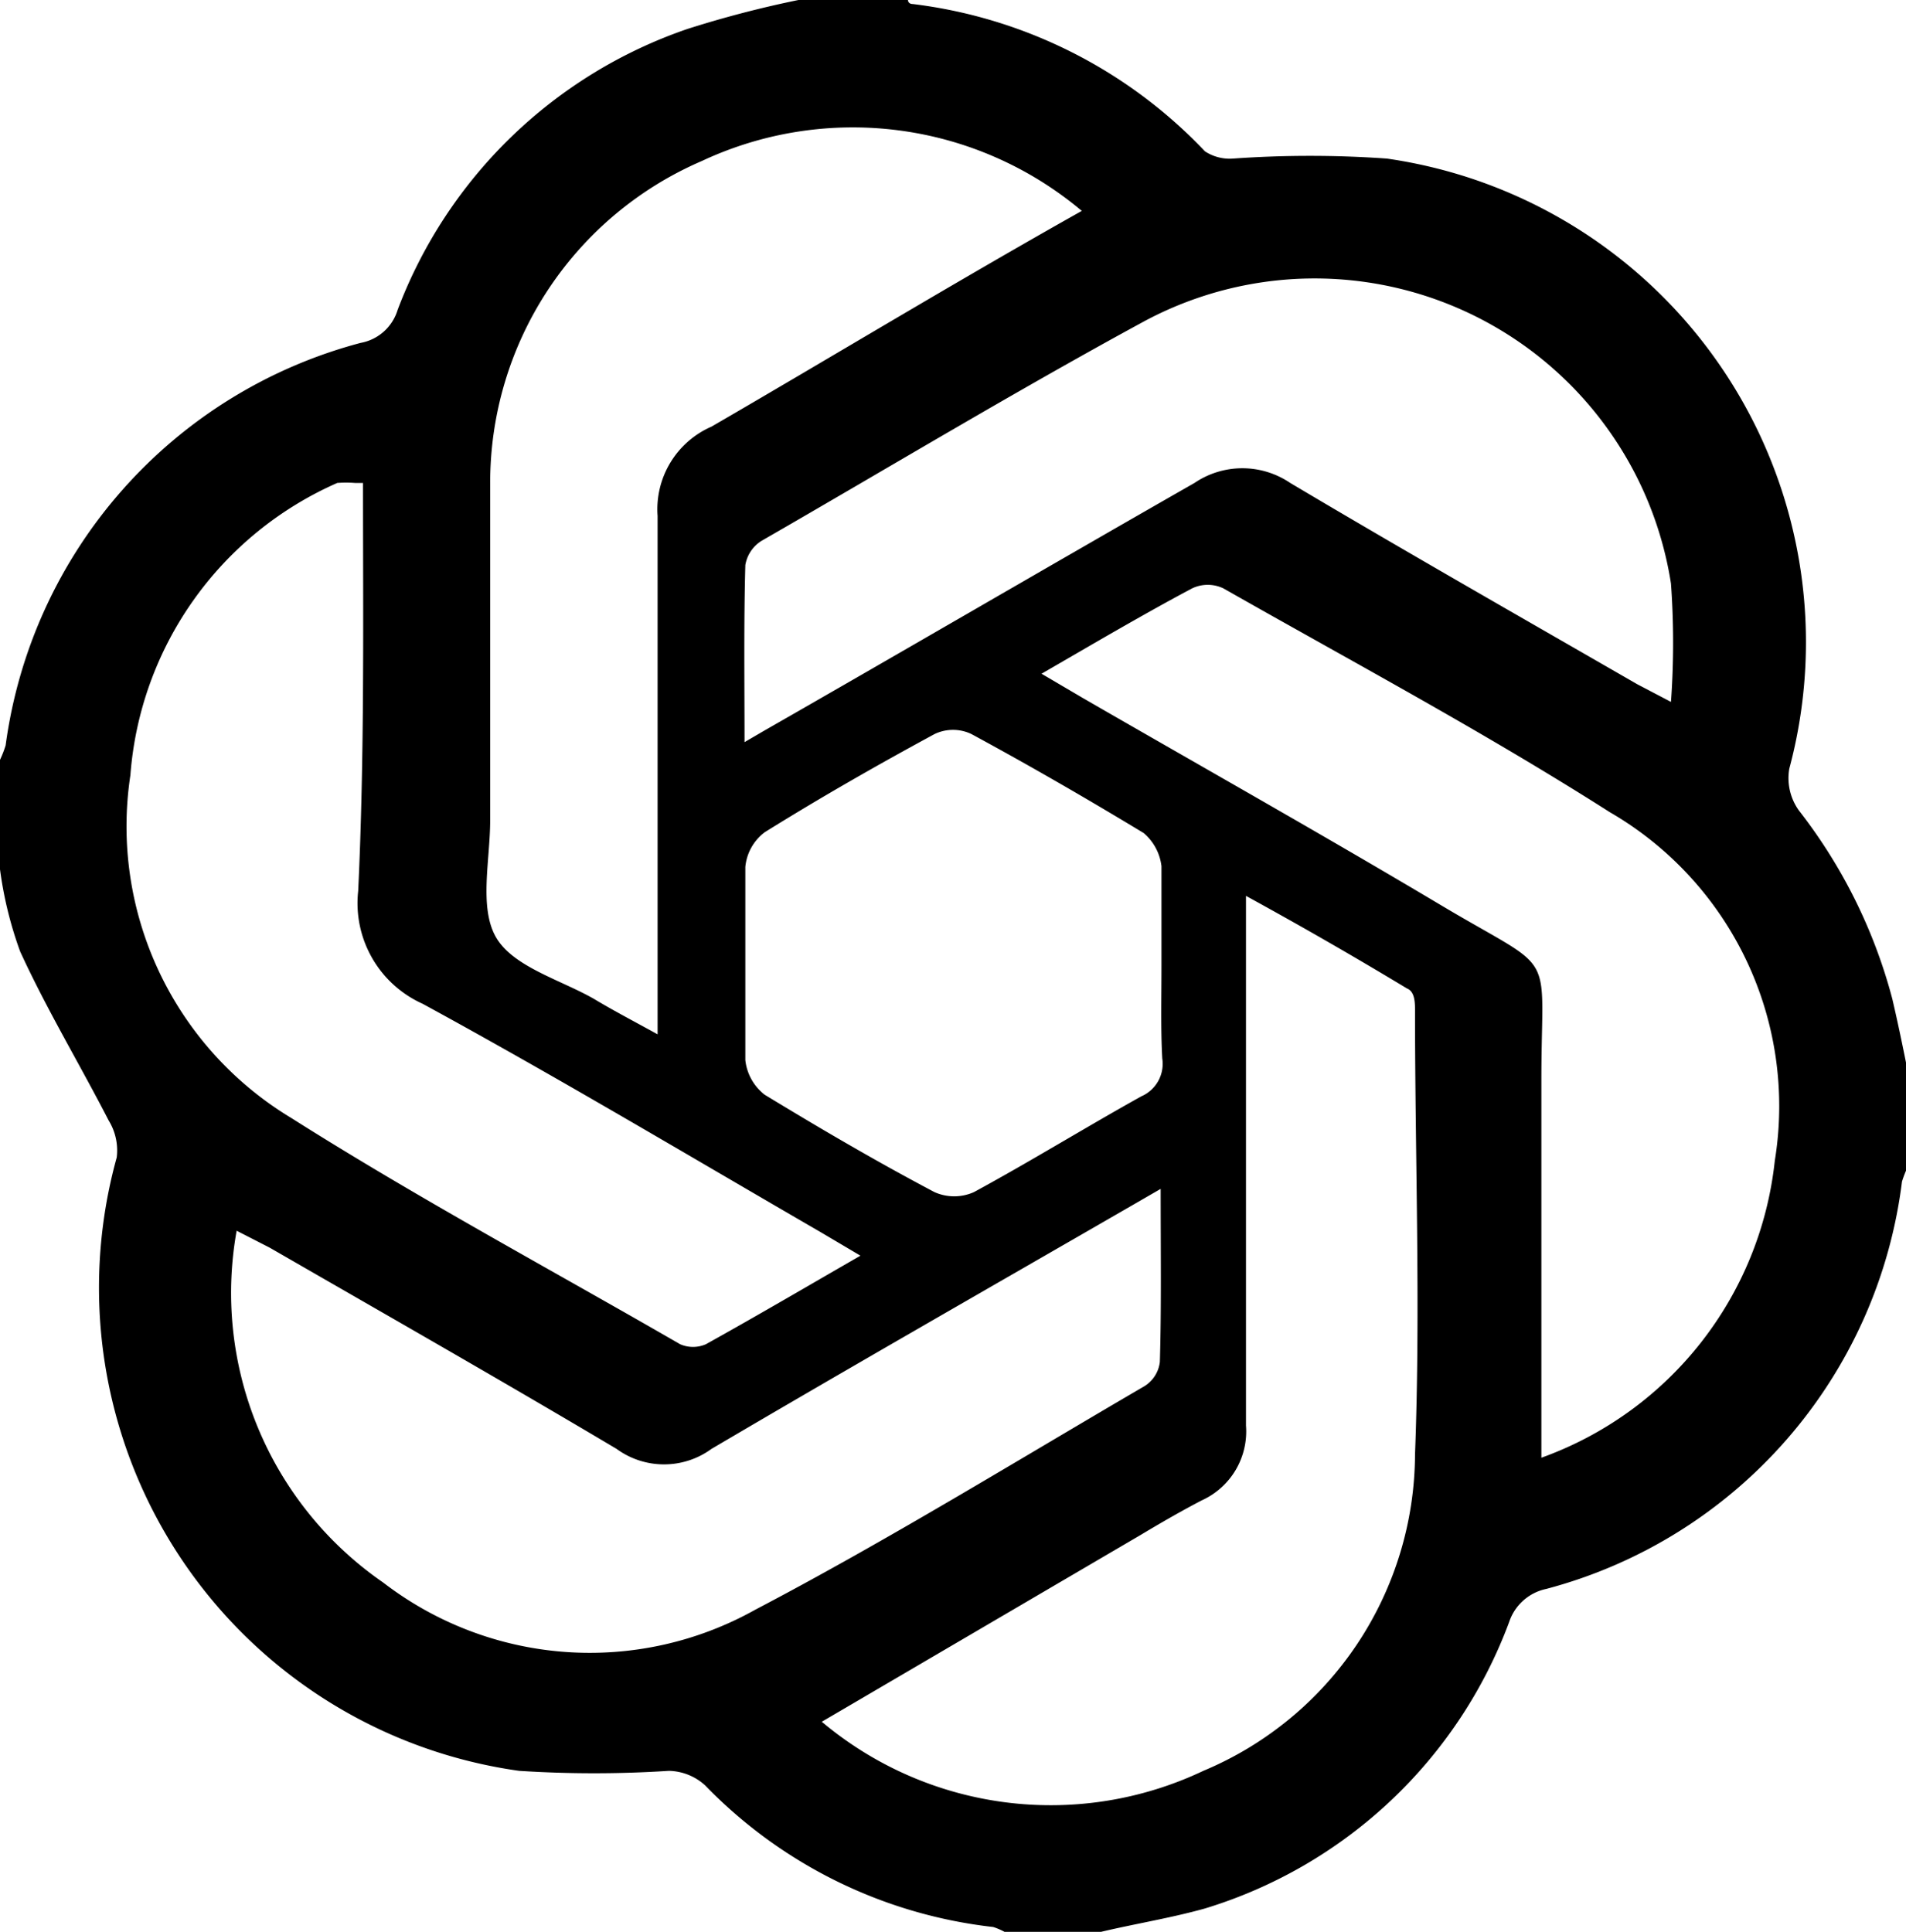 <svg xmlns="http://www.w3.org/2000/svg" width="23.68" height="24" viewBox="0 0 23.68 24">
  <path d="M13.84,24h-1.2a.84.84,0,0,0-.14-.06,5.9,5.9,0,0,1-3.58-1.76A.69.69,0,0,0,8.47,22a14.45,14.45,0,0,1-1.86,0,6.06,6.06,0,0,1-5-7.62.71.71,0,0,0-.1-.46c-.36-.7-.77-1.38-1.1-2.1A4.8,4.8,0,0,1,.16,10.8V9.44a1.34,1.34,0,0,0,.07-.18,6,6,0,0,1,4.41-5,.59.59,0,0,0,.46-.41A5.89,5.89,0,0,1,8.7.36,13.33,13.33,0,0,1,10.08,0h1.36s0,.05.06.05a6,6,0,0,1,3.63,1.83.56.56,0,0,0,.35.09,13.56,13.56,0,0,1,1.91,0,6.07,6.07,0,0,1,5,7.58.69.69,0,0,0,.12.52,6.5,6.5,0,0,1,1.16,2.34c.07.3.13.59.19.89v1.2a1.34,1.34,0,0,0-.07.18,6,6,0,0,1-4.42,5.06.62.62,0,0,0-.46.41,5.85,5.85,0,0,1-3.78,3.56C14.7,23.83,14.26,23.9,13.84,24Zm5.47-5.89a4.42,4.42,0,0,0,2.9-3.69,4.22,4.22,0,0,0-2.05-4.33c-1.57-1-3.2-1.87-4.8-2.78a.45.45,0,0,0-.39,0c-.62.33-1.23.69-1.87,1.06l.51.3c1.49.86,3,1.71,4.46,2.58s1.24.49,1.24,2.16ZM13.6,2.62A4.42,4.42,0,0,0,8.88,2,4.35,4.35,0,0,0,6.25,6c0,1.39,0,2.79,0,4.19,0,.49-.14,1.08.07,1.45s.8.53,1.22.77c.25.15.5.28.79.44,0-2.2,0-4.32,0-6.44A1.12,1.12,0,0,1,9,5.3C10.5,4.43,12,3.52,13.6,2.62ZM10.37,21.39a4.42,4.42,0,0,0,4.74.61,4.28,4.28,0,0,0,2.63-3.93c.07-1.84,0-3.67,0-5.51,0-.1,0-.24-.1-.28-.63-.38-1.27-.75-2-1.15v.46c0,2,0,4.08,0,6.12a.94.94,0,0,1-.55.93c-.25.13-.51.28-.76.43Zm4.21-6.62C12.66,15.88,10.8,16.94,9,18a1,1,0,0,1-1.18,0c-1.43-.85-2.87-1.67-4.31-2.5l-.41-.21a4.37,4.37,0,0,0,1.82,4.37A4.21,4.21,0,0,0,9.54,20c1.64-.86,3.23-1.84,4.84-2.78a.41.41,0,0,0,.19-.3C14.59,16.25,14.58,15.54,14.58,14.77ZM9.41,9.22l.24-.14C11.45,8.05,13.25,7,15,6a1.06,1.06,0,0,1,1.19,0c1.43.85,2.87,1.67,4.31,2.5l.42.22a10.22,10.22,0,0,0,0-1.47A4.48,4.48,0,0,0,14.36,4c-1.6.87-3.16,1.81-4.74,2.72a.44.44,0,0,0-.2.3C9.4,7.74,9.41,8.46,9.41,9.22ZM4.67,6h-.1A1.45,1.45,0,0,0,4.35,6,4.32,4.32,0,0,0,1.78,9.63a4.23,4.23,0,0,0,2,4.26c1.58,1,3.22,1.88,4.83,2.81a.4.4,0,0,0,.32,0c.63-.35,1.26-.72,1.92-1.1l-.49-.29c-1.64-.95-3.28-1.93-4.95-2.84a1.37,1.37,0,0,1-.8-1.4C4.69,9.39,4.67,7.67,4.67,6ZM14.59,12c0-.42,0-.83,0-1.24a.64.64,0,0,0-.22-.41c-.71-.43-1.42-.84-2.14-1.23a.53.53,0,0,0-.46,0c-.72.39-1.42.79-2.11,1.22a.61.61,0,0,0-.24.43q0,1.2,0,2.4a.63.63,0,0,0,.24.43c.69.42,1.39.83,2.11,1.21a.6.6,0,0,0,.49,0c.7-.38,1.38-.8,2.08-1.19a.44.44,0,0,0,.26-.47C14.58,12.79,14.59,12.4,14.59,12Z" transform="translate(-0.16)"/>
</svg>
